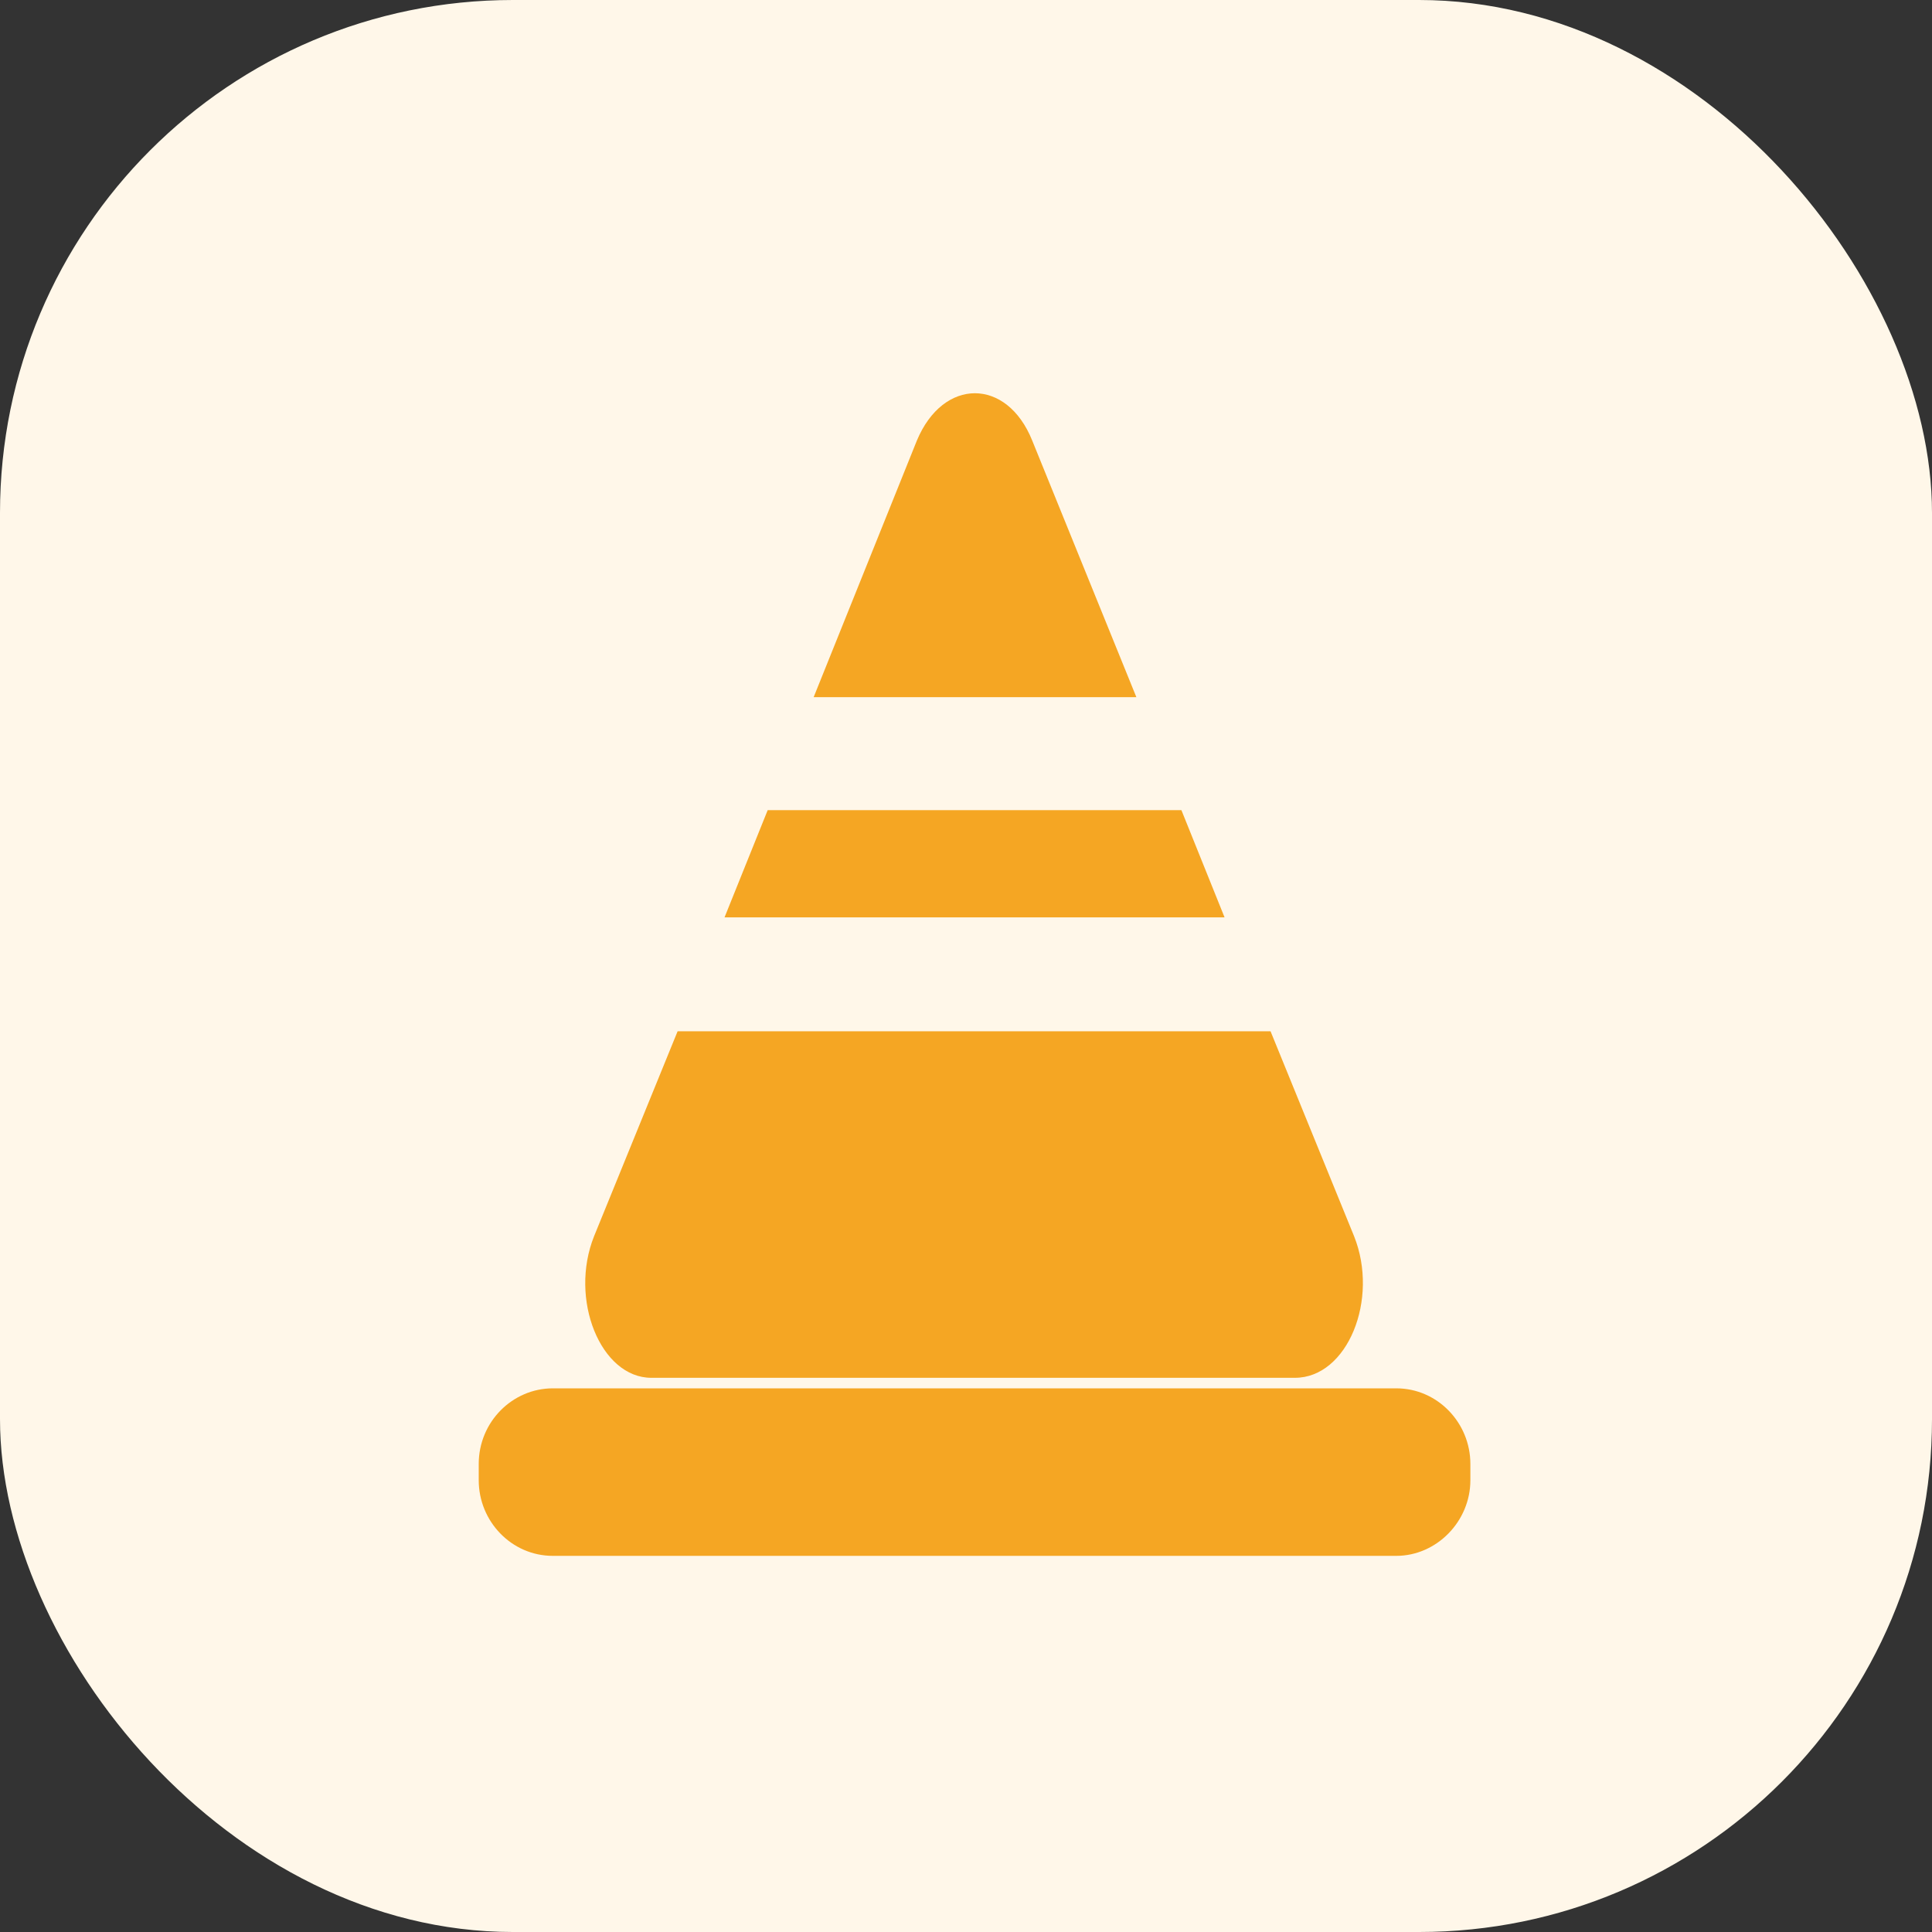 <?xml version="1.0" encoding="UTF-8"?>
<svg width="113px" height="113px" viewBox="0 0 113 113" version="1.1" xmlns="http://www.w3.org/2000/svg" xmlns:xlink="http://www.w3.org/1999/xlink">
    <rect x="0" y="0" width="113" height="113" fill="#333333" stroke="none"/>
    <!-- Generator: Sketch 52.5 (67469) - http://www.bohemiancoding.com/sketch -->
    <title>断路安全</title>
    <desc>Created with Sketch.</desc>
    <g id="1.0-" stroke="none" stroke-width="1" fill="none" fill-rule="evenodd">
        <g id="切图" transform="translate(-1469, -19)">
            <g id="断路安全" transform="translate(1469, 19)">
                <rect id="Rectangle-16-Copy-4" fill="#FFF7E9" x="0" y="0" width="113" height="113" rx="30"></rect>
                <g id="duanluzuoye" transform="translate(28, 23)" fill="#F5A623" fill-rule="nonzero">
                    <path d="M53.665,68 L4.335,68 C1.921,68 0,65.984 0,63.577 L0,62.625 C0,60.161 1.975,58.202 4.335,58.202 L53.665,58.202 C56.079,58.202 58,60.217 58,62.625 L58,63.577 C58,65.984 56.025,68 53.665,68 Z M41.099,24.384 L16.901,24.384 L14.377,30.655 L43.623,30.655 L41.099,24.384 Z M32.375,2.772 C30.893,-0.924 27.162,-0.924 25.625,2.772 L19.589,17.777 L38.465,17.777 L32.375,2.772 Z M51.196,49.299 L46.312,37.317 L11.633,37.317 L6.749,49.299 C5.268,52.995 7.133,57.586 10.096,57.586 L47.739,57.586 C50.812,57.586 52.677,52.995 51.196,49.299 Z" id="形状"></path>
                </g>
            </g>
        </g>
    </g>
</svg>